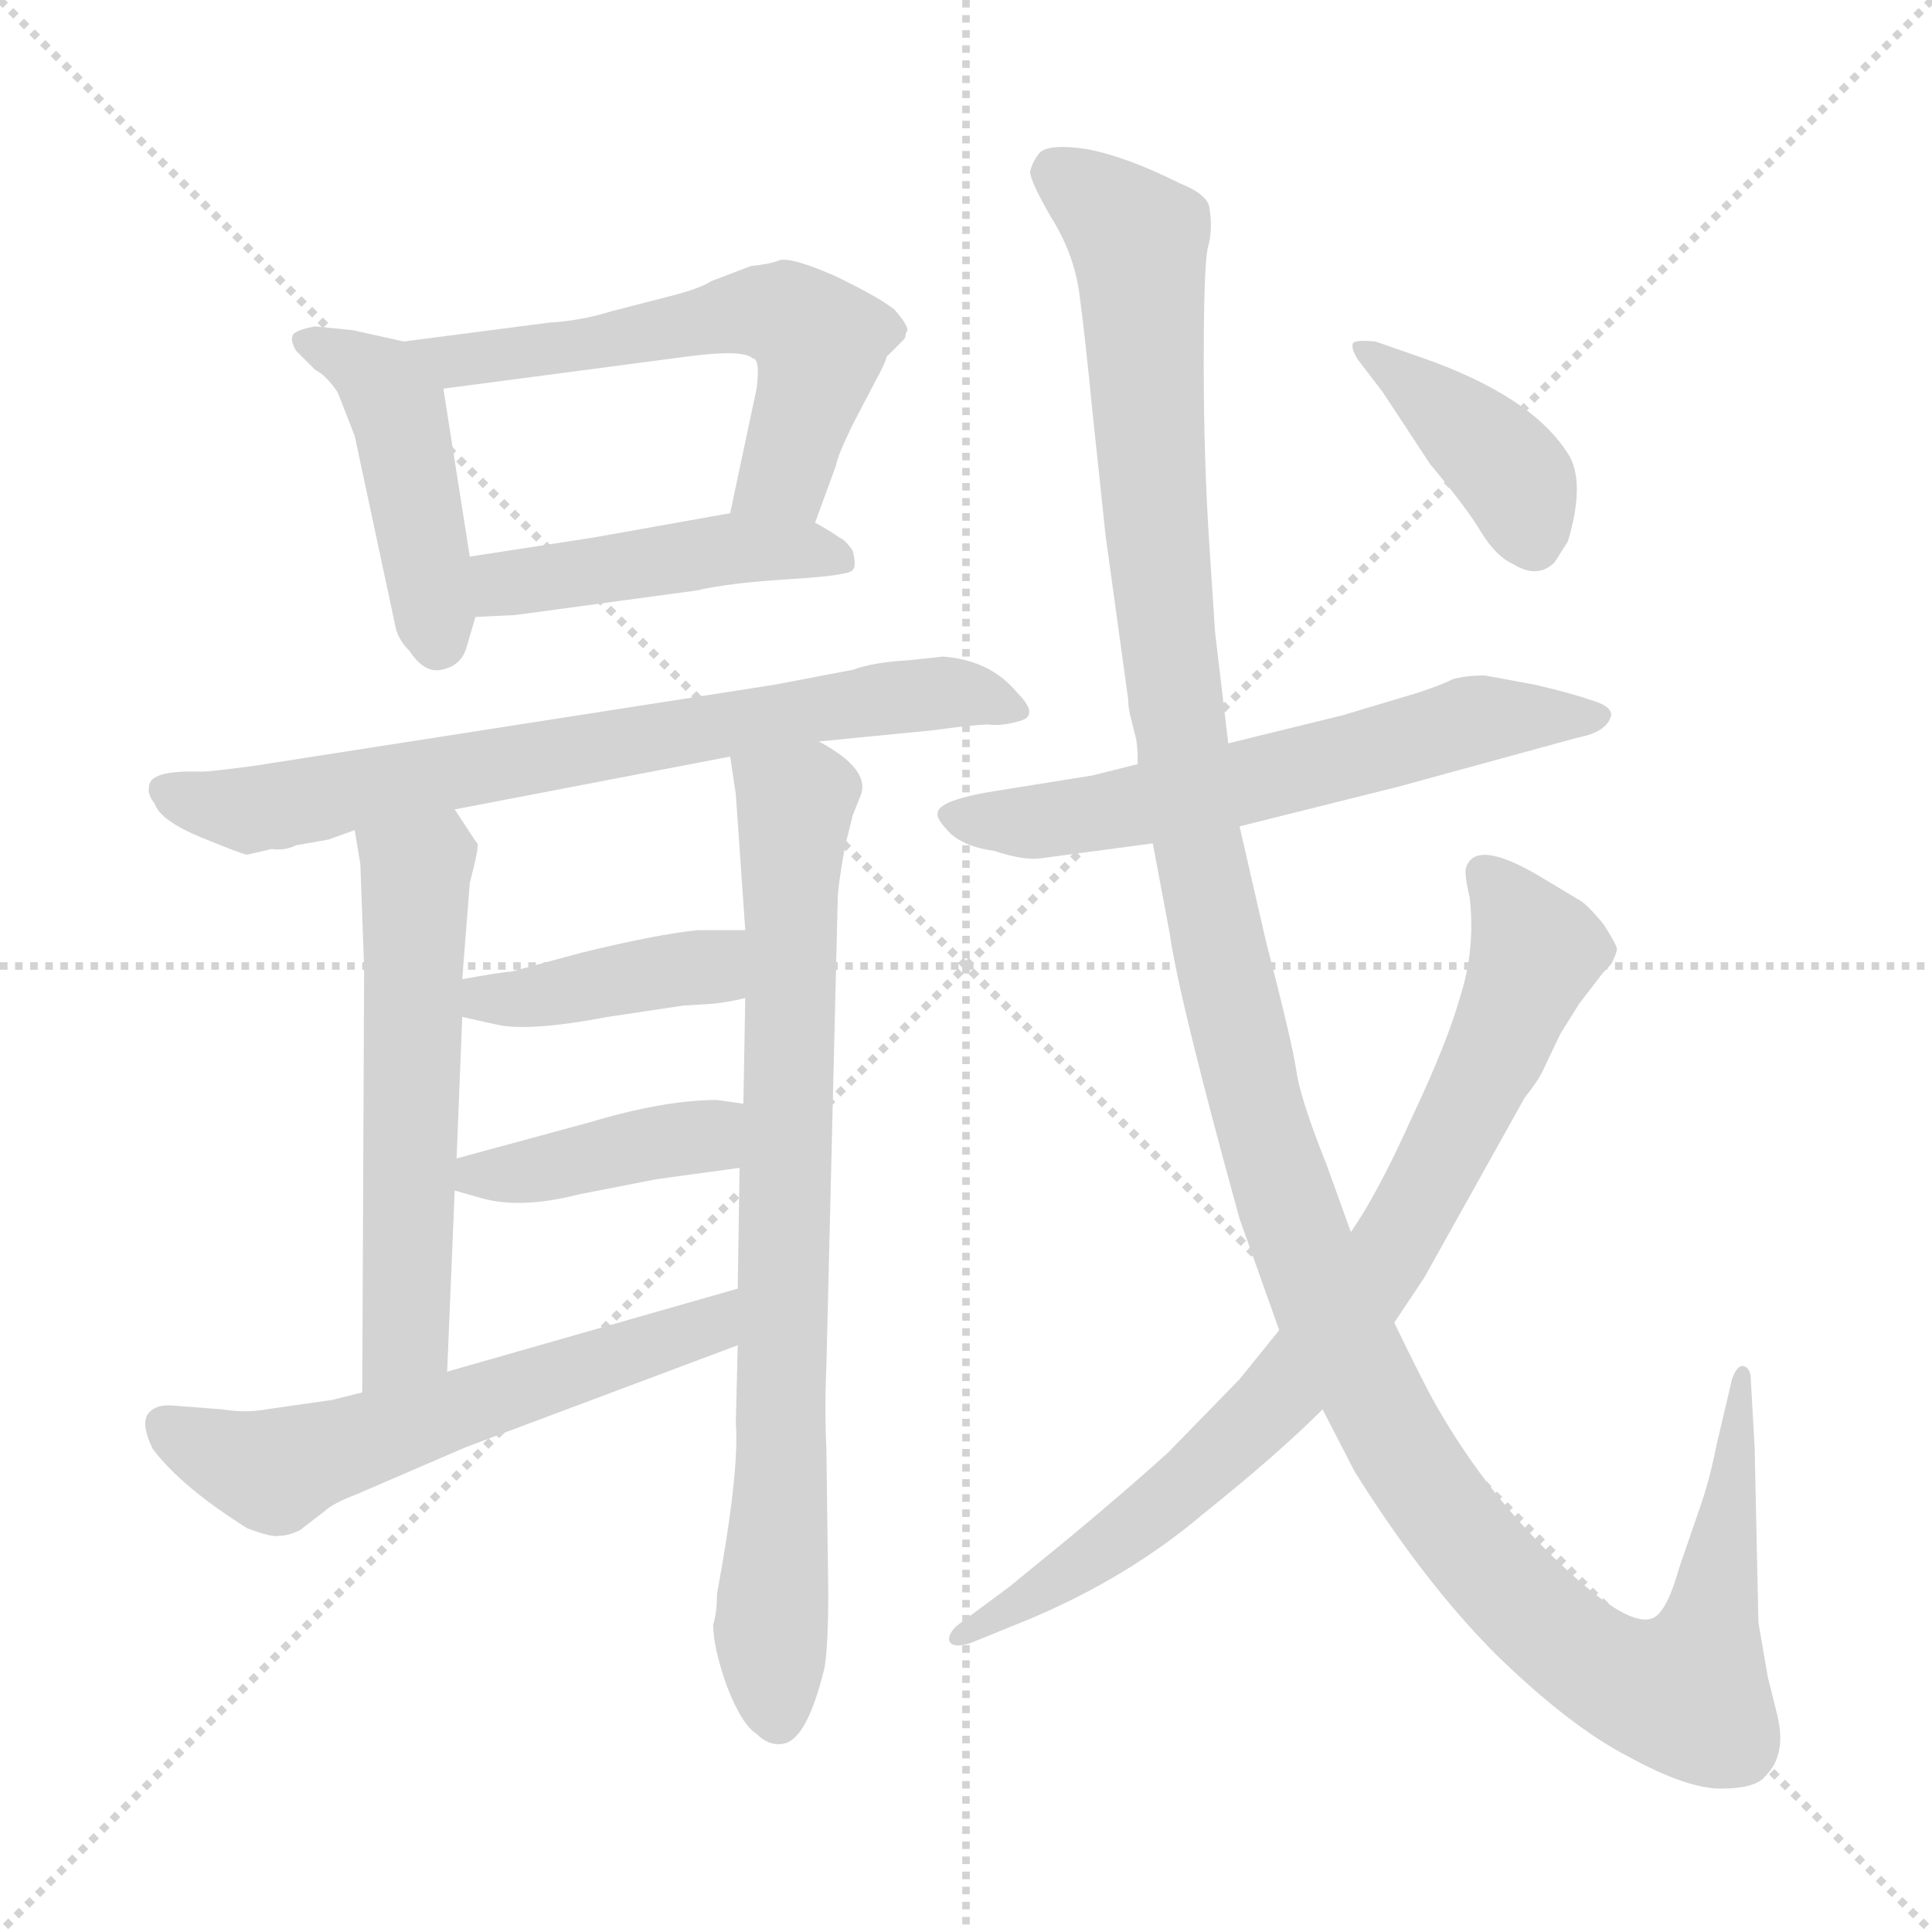 <svg xmlns="http://www.w3.org/2000/svg" version="1.1" viewBox="0 0 1024 1024">
  <g stroke="lightgray" stroke-dasharray="1,1" stroke-width="1" transform="scale(4, 4)">
    <line x1="0" y1="0" x2="256" y2="256" />
    <line x1="256" y1="0" x2="0" y2="256" />
    <line x1="128" y1="0" x2="128" y2="256" />
    <line x1="0" y1="128" x2="256" y2="128" />
  </g>
  <g transform="scale(1.0, -1.0) translate(0.0, -803.00)">
    <style type="text/css">
      
        @keyframes keyframes0 {
          from {
            stroke: blue;
            stroke-dashoffset: 443;
            stroke-width: 128;
          }
          59% {
            animation-timing-function: step-end;
            stroke: blue;
            stroke-dashoffset: 0;
            stroke-width: 128;
          }
          to {
            stroke: black;
            stroke-width: 1024;
          }
        }
        #make-me-a-hanzi-animation-0 {
          animation: keyframes0 0.611s both;
          animation-delay: 0s;
          animation-timing-function: linear;
        }
      
        @keyframes keyframes1 {
          from {
            stroke: blue;
            stroke-dashoffset: 576;
            stroke-width: 128;
          }
          65% {
            animation-timing-function: step-end;
            stroke: blue;
            stroke-dashoffset: 0;
            stroke-width: 128;
          }
          to {
            stroke: black;
            stroke-width: 1024;
          }
        }
        #make-me-a-hanzi-animation-1 {
          animation: keyframes1 0.719s both;
          animation-delay: 0.611s;
          animation-timing-function: linear;
        }
      
        @keyframes keyframes2 {
          from {
            stroke: blue;
            stroke-dashoffset: 452;
            stroke-width: 128;
          }
          60% {
            animation-timing-function: step-end;
            stroke: blue;
            stroke-dashoffset: 0;
            stroke-width: 128;
          }
          to {
            stroke: black;
            stroke-width: 1024;
          }
        }
        #make-me-a-hanzi-animation-2 {
          animation: keyframes2 0.618s both;
          animation-delay: 1.329s;
          animation-timing-function: linear;
        }
      
        @keyframes keyframes3 {
          from {
            stroke: blue;
            stroke-dashoffset: 711;
            stroke-width: 128;
          }
          70% {
            animation-timing-function: step-end;
            stroke: blue;
            stroke-dashoffset: 0;
            stroke-width: 128;
          }
          to {
            stroke: black;
            stroke-width: 1024;
          }
        }
        #make-me-a-hanzi-animation-3 {
          animation: keyframes3 0.829s both;
          animation-delay: 1.947s;
          animation-timing-function: linear;
        }
      
        @keyframes keyframes4 {
          from {
            stroke: blue;
            stroke-dashoffset: 561;
            stroke-width: 128;
          }
          65% {
            animation-timing-function: step-end;
            stroke: blue;
            stroke-dashoffset: 0;
            stroke-width: 128;
          }
          to {
            stroke: black;
            stroke-width: 1024;
          }
        }
        #make-me-a-hanzi-animation-4 {
          animation: keyframes4 0.707s both;
          animation-delay: 2.776s;
          animation-timing-function: linear;
        }
      
        @keyframes keyframes5 {
          from {
            stroke: blue;
            stroke-dashoffset: 773;
            stroke-width: 128;
          }
          72% {
            animation-timing-function: step-end;
            stroke: blue;
            stroke-dashoffset: 0;
            stroke-width: 128;
          }
          to {
            stroke: black;
            stroke-width: 1024;
          }
        }
        #make-me-a-hanzi-animation-5 {
          animation: keyframes5 0.879s both;
          animation-delay: 3.482s;
          animation-timing-function: linear;
        }
      
        @keyframes keyframes6 {
          from {
            stroke: blue;
            stroke-dashoffset: 402;
            stroke-width: 128;
          }
          57% {
            animation-timing-function: step-end;
            stroke: blue;
            stroke-dashoffset: 0;
            stroke-width: 128;
          }
          to {
            stroke: black;
            stroke-width: 1024;
          }
        }
        #make-me-a-hanzi-animation-6 {
          animation: keyframes6 0.577s both;
          animation-delay: 4.361s;
          animation-timing-function: linear;
        }
      
        @keyframes keyframes7 {
          from {
            stroke: blue;
            stroke-dashoffset: 399;
            stroke-width: 128;
          }
          56% {
            animation-timing-function: step-end;
            stroke: blue;
            stroke-dashoffset: 0;
            stroke-width: 128;
          }
          to {
            stroke: black;
            stroke-width: 1024;
          }
        }
        #make-me-a-hanzi-animation-7 {
          animation: keyframes7 0.575s both;
          animation-delay: 4.938s;
          animation-timing-function: linear;
        }
      
        @keyframes keyframes8 {
          from {
            stroke: blue;
            stroke-dashoffset: 577;
            stroke-width: 128;
          }
          65% {
            animation-timing-function: step-end;
            stroke: blue;
            stroke-dashoffset: 0;
            stroke-width: 128;
          }
          to {
            stroke: black;
            stroke-width: 1024;
          }
        }
        #make-me-a-hanzi-animation-8 {
          animation: keyframes8 0.72s both;
          animation-delay: 5.513s;
          animation-timing-function: linear;
        }
      
        @keyframes keyframes9 {
          from {
            stroke: blue;
            stroke-dashoffset: 603;
            stroke-width: 128;
          }
          66% {
            animation-timing-function: step-end;
            stroke: blue;
            stroke-dashoffset: 0;
            stroke-width: 128;
          }
          to {
            stroke: black;
            stroke-width: 1024;
          }
        }
        #make-me-a-hanzi-animation-9 {
          animation: keyframes9 0.741s both;
          animation-delay: 6.233s;
          animation-timing-function: linear;
        }
      
        @keyframes keyframes10 {
          from {
            stroke: blue;
            stroke-dashoffset: 1353;
            stroke-width: 128;
          }
          81% {
            animation-timing-function: step-end;
            stroke: blue;
            stroke-dashoffset: 0;
            stroke-width: 128;
          }
          to {
            stroke: black;
            stroke-width: 1024;
          }
        }
        #make-me-a-hanzi-animation-10 {
          animation: keyframes10 1.351s both;
          animation-delay: 6.973s;
          animation-timing-function: linear;
        }
      
        @keyframes keyframes11 {
          from {
            stroke: blue;
            stroke-dashoffset: 791;
            stroke-width: 128;
          }
          72% {
            animation-timing-function: step-end;
            stroke: blue;
            stroke-dashoffset: 0;
            stroke-width: 128;
          }
          to {
            stroke: black;
            stroke-width: 1024;
          }
        }
        #make-me-a-hanzi-animation-11 {
          animation: keyframes11 0.894s both;
          animation-delay: 8.325s;
          animation-timing-function: linear;
        }
      
        @keyframes keyframes12 {
          from {
            stroke: blue;
            stroke-dashoffset: 397;
            stroke-width: 128;
          }
          56% {
            animation-timing-function: step-end;
            stroke: blue;
            stroke-dashoffset: 0;
            stroke-width: 128;
          }
          to {
            stroke: black;
            stroke-width: 1024;
          }
        }
        #make-me-a-hanzi-animation-12 {
          animation: keyframes12 0.573s both;
          animation-delay: 9.218s;
          animation-timing-function: linear;
        }
      
    </style>
    
      <path d="M 187 628 L 167 630 Q 156 628 155 625 Q 154 622 157 617 L 167 607 Q 173 604 179 595 L 188 572 L 210 469 Q 212 463 217 458 Q 225 446 234 448 Q 244 450 247 459 L 252 476 L 249 508 L 235 597 C 232 618 232 618 214 622 L 187 628 Z" fill="lightgray" />
    
      <path d="M 432 526 L 443 556 Q 444 562 453 580 L 464 601 Q 469 610 470 614 L 479 623 Q 480 624 480 626 L 481 628 Q 481 631 474 639 Q 465 646 442 657 Q 419 667 413 665 Q 408 663 398 662 L 377 654 Q 371 650 355 646 L 324 638 Q 308 633 291 632 L 214 622 C 184 618 205 593 235 597 L 364 614 Q 394 618 399 613 Q 403 613 401 597 L 387 531 C 381 502 422 498 432 526 Z" fill="lightgray" />
    
      <path d="M 252 476 L 273 477 L 369 490 Q 386 494 418 496 Q 451 498 452 501 Q 454 503 452 511 Q 448 517 445 518 Q 441 521 432 526 C 415 536 415 536 387 531 L 314 518 L 249 508 C 219 503 222 475 252 476 Z" fill="lightgray" />
    
      <path d="M 500 455 L 481 453 Q 463 452 452 448 L 410 440 L 134 397 Q 111 394 107 394 Q 79 395 79 386 Q 78 382 82 377 Q 85 368 107 359 Q 129 350 131 350 L 144 353 Q 151 352 157 355 L 174 358 L 188 363 L 241 374 L 387 402 L 434 410 L 495 416 Q 517 419 524 419 Q 531 418 541 421 Q 551 424 539 436 Q 525 453 500 455 Z" fill="lightgray" />
    
      <path d="M 188 363 L 191 345 L 193 290 L 192 65 C 192 35 236 46 237 76 L 241 172 L 242 189 L 245 264 L 245 284 L 249 335 Q 254 354 253 356 Q 252 357 241 374 C 225 399 183 393 188 363 Z" fill="lightgray" />
    
      <path d="M 391 90 L 390 49 Q 392 23 380 -42 Q 380 -52 378 -58 Q 378 -70 385 -90 Q 393 -111 401 -116 Q 408 -123 416 -121 Q 428 -118 437 -81 Q 439 -69 439 -41 L 438 35 Q 437 56 438 79 L 444 326 Q 444 333 448 355 L 452 371 L 456 381 Q 462 395 434 410 C 409 426 383 432 387 402 L 390 382 L 395 310 L 395 274 L 394 218 L 392 184 L 391 120 L 391 90 Z" fill="lightgray" />
    
      <path d="M 245 264 L 263 260 Q 280 256 322 264 L 362 270 L 378 271 Q 387 272 395 274 C 424 281 425 310 395 310 L 370 310 Q 349 308 308 298 L 271 288 Q 267 288 245 284 C 215 279 216 271 245 264 Z" fill="lightgray" />
    
      <path d="M 307 170 L 348 178 L 392 184 C 422 188 424 214 394 218 L 380 220 Q 352 220 312 208 L 242 189 C 213 181 212 180 241 172 L 255 168 Q 276 162 307 170 Z" fill="lightgray" />
    
      <path d="M 192 65 L 176 61 L 141 56 Q 130 54 118 56 L 92 58 Q 82 59 78 53 Q 75 47 81 35 Q 96 15 131 -7 Q 144 -12 148 -11 Q 153 -11 159 -8 L 172 2 Q 176 6 189 11 L 247 36 L 391 90 C 419 101 420 128 391 120 L 237 76 L 192 65 Z" fill="lightgray" />
    
      <path d="M 603 398 L 579 392 L 529 384 Q 497 379 497 372 Q 496 369 504 361 Q 512 354 527 352 Q 542 347 551 348 L 611 356 L 657 365 L 741 386 L 836 412 Q 852 415 854 424 Q 854 429 843 432 Q 835 435 814 440 L 787 445 Q 777 445 770 443 Q 764 440 752 436 L 712 424 L 651 409 L 603 398 Z" fill="lightgray" />
    
      <path d="M 640 671 Q 643 681 641 693 Q 640 700 625 706 Q 597 720 576 724 Q 556 727 551 722 Q 547 717 546 712 Q 546 707 557 688 Q 569 669 572 648 Q 575 626 579 585 L 586 519 L 598 432 Q 598 428 599 424 L 602 412 Q 603 408 603 398 L 611 356 L 620 308 Q 625 273 657 157 L 678 98 L 701 56 L 718 23 Q 755 -36 793 -74 Q 832 -112 863 -128 Q 894 -145 912 -145 Q 931 -145 936 -138 Q 947 -127 942 -106 L 937 -86 L 932 -57 L 930 36 L 928 71 Q 928 79 923 79 Q 920 78 918 72 L 910 38 Q 906 18 901 4 L 890 -28 Q 883 -53 875 -55 Q 861 -59 823 -22 Q 785 15 759 62 Q 750 79 739 102 L 716 150 L 703 186 Q 689 221 687 236 Q 685 250 671 304 L 657 365 L 651 409 L 644 468 L 641 514 Q 638 559 638 610 Q 638 660 640 671 Z" fill="lightgray" />
    
      <path d="M 678 98 L 657 72 L 619 33 Q 598 14 568 -11 L 535 -38 L 508 -58 Q 503 -62 503 -66 Q 504 -71 514 -68 L 546 -55 Q 598 -33 637 0 Q 677 32 701 56 L 739 102 L 755 126 L 808 221 Q 815 230 817 234 L 827 255 L 837 271 L 847 284 Q 849 287 854 292 Q 857 298 857 300 Q 857 302 850 313 Q 841 324 837 326 L 817 338 Q 782 359 777 343 Q 776 340 779 327 Q 782 300 774 275 Q 767 250 748 210 Q 730 170 716 150 L 678 98 Z" fill="lightgray" />
    
      <path d="M 720 612 L 733 595 L 758 557 Q 778 533 785 521 Q 793 508 802 504 Q 815 496 824 505 L 831 516 Q 840 546 832 561 Q 813 593 752 614 L 729 622 Q 718 623 717 621 Q 716 618 720 612 Z" fill="lightgray" />
    
    
      <clipPath id="make-me-a-hanzi-clip-0">
        <path d="M 187 628 L 167 630 Q 156 628 155 625 Q 154 622 157 617 L 167 607 Q 173 604 179 595 L 188 572 L 210 469 Q 212 463 217 458 Q 225 446 234 448 Q 244 450 247 459 L 252 476 L 249 508 L 235 597 C 232 618 232 618 214 622 L 187 628 Z" />
      </clipPath>
      <path clip-path="url(#make-me-a-hanzi-clip-0)" d="M 163 623 L 201 602 L 211 585 L 232 463" fill="none" id="make-me-a-hanzi-animation-0" stroke-dasharray="315 630" stroke-linecap="round" />
    
      <clipPath id="make-me-a-hanzi-clip-1">
        <path d="M 432 526 L 443 556 Q 444 562 453 580 L 464 601 Q 469 610 470 614 L 479 623 Q 480 624 480 626 L 481 628 Q 481 631 474 639 Q 465 646 442 657 Q 419 667 413 665 Q 408 663 398 662 L 377 654 Q 371 650 355 646 L 324 638 Q 308 633 291 632 L 214 622 C 184 618 205 593 235 597 L 364 614 Q 394 618 399 613 Q 403 613 401 597 L 387 531 C 381 502 422 498 432 526 Z" />
      </clipPath>
      <path clip-path="url(#make-me-a-hanzi-clip-1)" d="M 222 622 L 242 612 L 390 637 L 422 633 L 435 621 L 426 584 L 416 552 L 395 536" fill="none" id="make-me-a-hanzi-animation-1" stroke-dasharray="448 896" stroke-linecap="round" />
    
      <clipPath id="make-me-a-hanzi-clip-2">
        <path d="M 252 476 L 273 477 L 369 490 Q 386 494 418 496 Q 451 498 452 501 Q 454 503 452 511 Q 448 517 445 518 Q 441 521 432 526 C 415 536 415 536 387 531 L 314 518 L 249 508 C 219 503 222 475 252 476 Z" />
      </clipPath>
      <path clip-path="url(#make-me-a-hanzi-clip-2)" d="M 256 503 L 267 494 L 278 494 L 393 513 L 447 506" fill="none" id="make-me-a-hanzi-animation-2" stroke-dasharray="324 648" stroke-linecap="round" />
    
      <clipPath id="make-me-a-hanzi-clip-3">
        <path d="M 500 455 L 481 453 Q 463 452 452 448 L 410 440 L 134 397 Q 111 394 107 394 Q 79 395 79 386 Q 78 382 82 377 Q 85 368 107 359 Q 129 350 131 350 L 144 353 Q 151 352 157 355 L 174 358 L 188 363 L 241 374 L 387 402 L 434 410 L 495 416 Q 517 419 524 419 Q 531 418 541 421 Q 551 424 539 436 Q 525 453 500 455 Z" />
      </clipPath>
      <path clip-path="url(#make-me-a-hanzi-clip-3)" d="M 88 384 L 133 374 L 475 434 L 515 435 L 535 428" fill="none" id="make-me-a-hanzi-animation-3" stroke-dasharray="583 1166" stroke-linecap="round" />
    
      <clipPath id="make-me-a-hanzi-clip-4">
        <path d="M 188 363 L 191 345 L 193 290 L 192 65 C 192 35 236 46 237 76 L 241 172 L 242 189 L 245 264 L 245 284 L 249 335 Q 254 354 253 356 Q 252 357 241 374 C 225 399 183 393 188 363 Z" />
      </clipPath>
      <path clip-path="url(#make-me-a-hanzi-clip-4)" d="M 196 360 L 220 339 L 215 94 L 198 72" fill="none" id="make-me-a-hanzi-animation-4" stroke-dasharray="433 866" stroke-linecap="round" />
    
      <clipPath id="make-me-a-hanzi-clip-5">
        <path d="M 391 90 L 390 49 Q 392 23 380 -42 Q 380 -52 378 -58 Q 378 -70 385 -90 Q 393 -111 401 -116 Q 408 -123 416 -121 Q 428 -118 437 -81 Q 439 -69 439 -41 L 438 35 Q 437 56 438 79 L 444 326 Q 444 333 448 355 L 452 371 L 456 381 Q 462 395 434 410 C 409 426 383 432 387 402 L 390 382 L 395 310 L 395 274 L 394 218 L 392 184 L 391 120 L 391 90 Z" />
      </clipPath>
      <path clip-path="url(#make-me-a-hanzi-clip-5)" d="M 396 398 L 421 374 L 415 27 L 408 -60 L 412 -108" fill="none" id="make-me-a-hanzi-animation-5" stroke-dasharray="645 1290" stroke-linecap="round" />
    
      <clipPath id="make-me-a-hanzi-clip-6">
        <path d="M 245 264 L 263 260 Q 280 256 322 264 L 362 270 L 378 271 Q 387 272 395 274 C 424 281 425 310 395 310 L 370 310 Q 349 308 308 298 L 271 288 Q 267 288 245 284 C 215 279 216 271 245 264 Z" />
      </clipPath>
      <path clip-path="url(#make-me-a-hanzi-clip-6)" d="M 251 269 L 258 275 L 373 290 L 389 304" fill="none" id="make-me-a-hanzi-animation-6" stroke-dasharray="274 548" stroke-linecap="round" />
    
      <clipPath id="make-me-a-hanzi-clip-7">
        <path d="M 307 170 L 348 178 L 392 184 C 422 188 424 214 394 218 L 380 220 Q 352 220 312 208 L 242 189 C 213 181 212 180 241 172 L 255 168 Q 276 162 307 170 Z" />
      </clipPath>
      <path clip-path="url(#make-me-a-hanzi-clip-7)" d="M 250 176 L 374 201 L 386 213" fill="none" id="make-me-a-hanzi-animation-7" stroke-dasharray="271 542" stroke-linecap="round" />
    
      <clipPath id="make-me-a-hanzi-clip-8">
        <path d="M 192 65 L 176 61 L 141 56 Q 130 54 118 56 L 92 58 Q 82 59 78 53 Q 75 47 81 35 Q 96 15 131 -7 Q 144 -12 148 -11 Q 153 -11 159 -8 L 172 2 Q 176 6 189 11 L 247 36 L 391 90 C 419 101 420 128 391 120 L 237 76 L 192 65 Z" />
      </clipPath>
      <path clip-path="url(#make-me-a-hanzi-clip-8)" d="M 88 48 L 128 27 L 149 25 L 374 100 L 386 113" fill="none" id="make-me-a-hanzi-animation-8" stroke-dasharray="449 898" stroke-linecap="round" />
    
      <clipPath id="make-me-a-hanzi-clip-9">
        <path d="M 603 398 L 579 392 L 529 384 Q 497 379 497 372 Q 496 369 504 361 Q 512 354 527 352 Q 542 347 551 348 L 611 356 L 657 365 L 741 386 L 836 412 Q 852 415 854 424 Q 854 429 843 432 Q 835 435 814 440 L 787 445 Q 777 445 770 443 Q 764 440 752 436 L 712 424 L 651 409 L 603 398 Z" />
      </clipPath>
      <path clip-path="url(#make-me-a-hanzi-clip-9)" d="M 505 369 L 586 372 L 790 423 L 846 424" fill="none" id="make-me-a-hanzi-animation-9" stroke-dasharray="475 950" stroke-linecap="round" />
    
      <clipPath id="make-me-a-hanzi-clip-10">
        <path d="M 640 671 Q 643 681 641 693 Q 640 700 625 706 Q 597 720 576 724 Q 556 727 551 722 Q 547 717 546 712 Q 546 707 557 688 Q 569 669 572 648 Q 575 626 579 585 L 586 519 L 598 432 Q 598 428 599 424 L 602 412 Q 603 408 603 398 L 611 356 L 620 308 Q 625 273 657 157 L 678 98 L 701 56 L 718 23 Q 755 -36 793 -74 Q 832 -112 863 -128 Q 894 -145 912 -145 Q 931 -145 936 -138 Q 947 -127 942 -106 L 937 -86 L 932 -57 L 930 36 L 928 71 Q 928 79 923 79 Q 920 78 918 72 L 910 38 Q 906 18 901 4 L 890 -28 Q 883 -53 875 -55 Q 861 -59 823 -22 Q 785 15 759 62 Q 750 79 739 102 L 716 150 L 703 186 Q 689 221 687 236 Q 685 250 671 304 L 657 365 L 651 409 L 644 468 L 641 514 Q 638 559 638 610 Q 638 660 640 671 Z" />
      </clipPath>
      <path clip-path="url(#make-me-a-hanzi-clip-10)" d="M 559 712 L 603 676 L 613 515 L 637 342 L 671 196 L 701 115 L 733 52 L 781 -20 L 819 -59 L 855 -85 L 894 -95 L 911 -34 L 923 74" fill="none" id="make-me-a-hanzi-animation-10" stroke-dasharray="1225 2450" stroke-linecap="round" />
    
      <clipPath id="make-me-a-hanzi-clip-11">
        <path d="M 678 98 L 657 72 L 619 33 Q 598 14 568 -11 L 535 -38 L 508 -58 Q 503 -62 503 -66 Q 504 -71 514 -68 L 546 -55 Q 598 -33 637 0 Q 677 32 701 56 L 739 102 L 755 126 L 808 221 Q 815 230 817 234 L 827 255 L 837 271 L 847 284 Q 849 287 854 292 Q 857 298 857 300 Q 857 302 850 313 Q 841 324 837 326 L 817 338 Q 782 359 777 343 Q 776 340 779 327 Q 782 300 774 275 Q 767 250 748 210 Q 730 170 716 150 L 678 98 Z" />
      </clipPath>
      <path clip-path="url(#make-me-a-hanzi-clip-11)" d="M 786 340 L 799 328 L 813 295 L 762 184 L 731 131 L 682 67 L 632 19 L 509 -64" fill="none" id="make-me-a-hanzi-animation-11" stroke-dasharray="663 1326" stroke-linecap="round" />
    
      <clipPath id="make-me-a-hanzi-clip-12">
        <path d="M 720 612 L 733 595 L 758 557 Q 778 533 785 521 Q 793 508 802 504 Q 815 496 824 505 L 831 516 Q 840 546 832 561 Q 813 593 752 614 L 729 622 Q 718 623 717 621 Q 716 618 720 612 Z" />
      </clipPath>
      <path clip-path="url(#make-me-a-hanzi-clip-12)" d="M 723 618 L 770 583 L 805 547 L 812 516" fill="none" id="make-me-a-hanzi-animation-12" stroke-dasharray="269 538" stroke-linecap="round" />
    
  </g>
</svg>